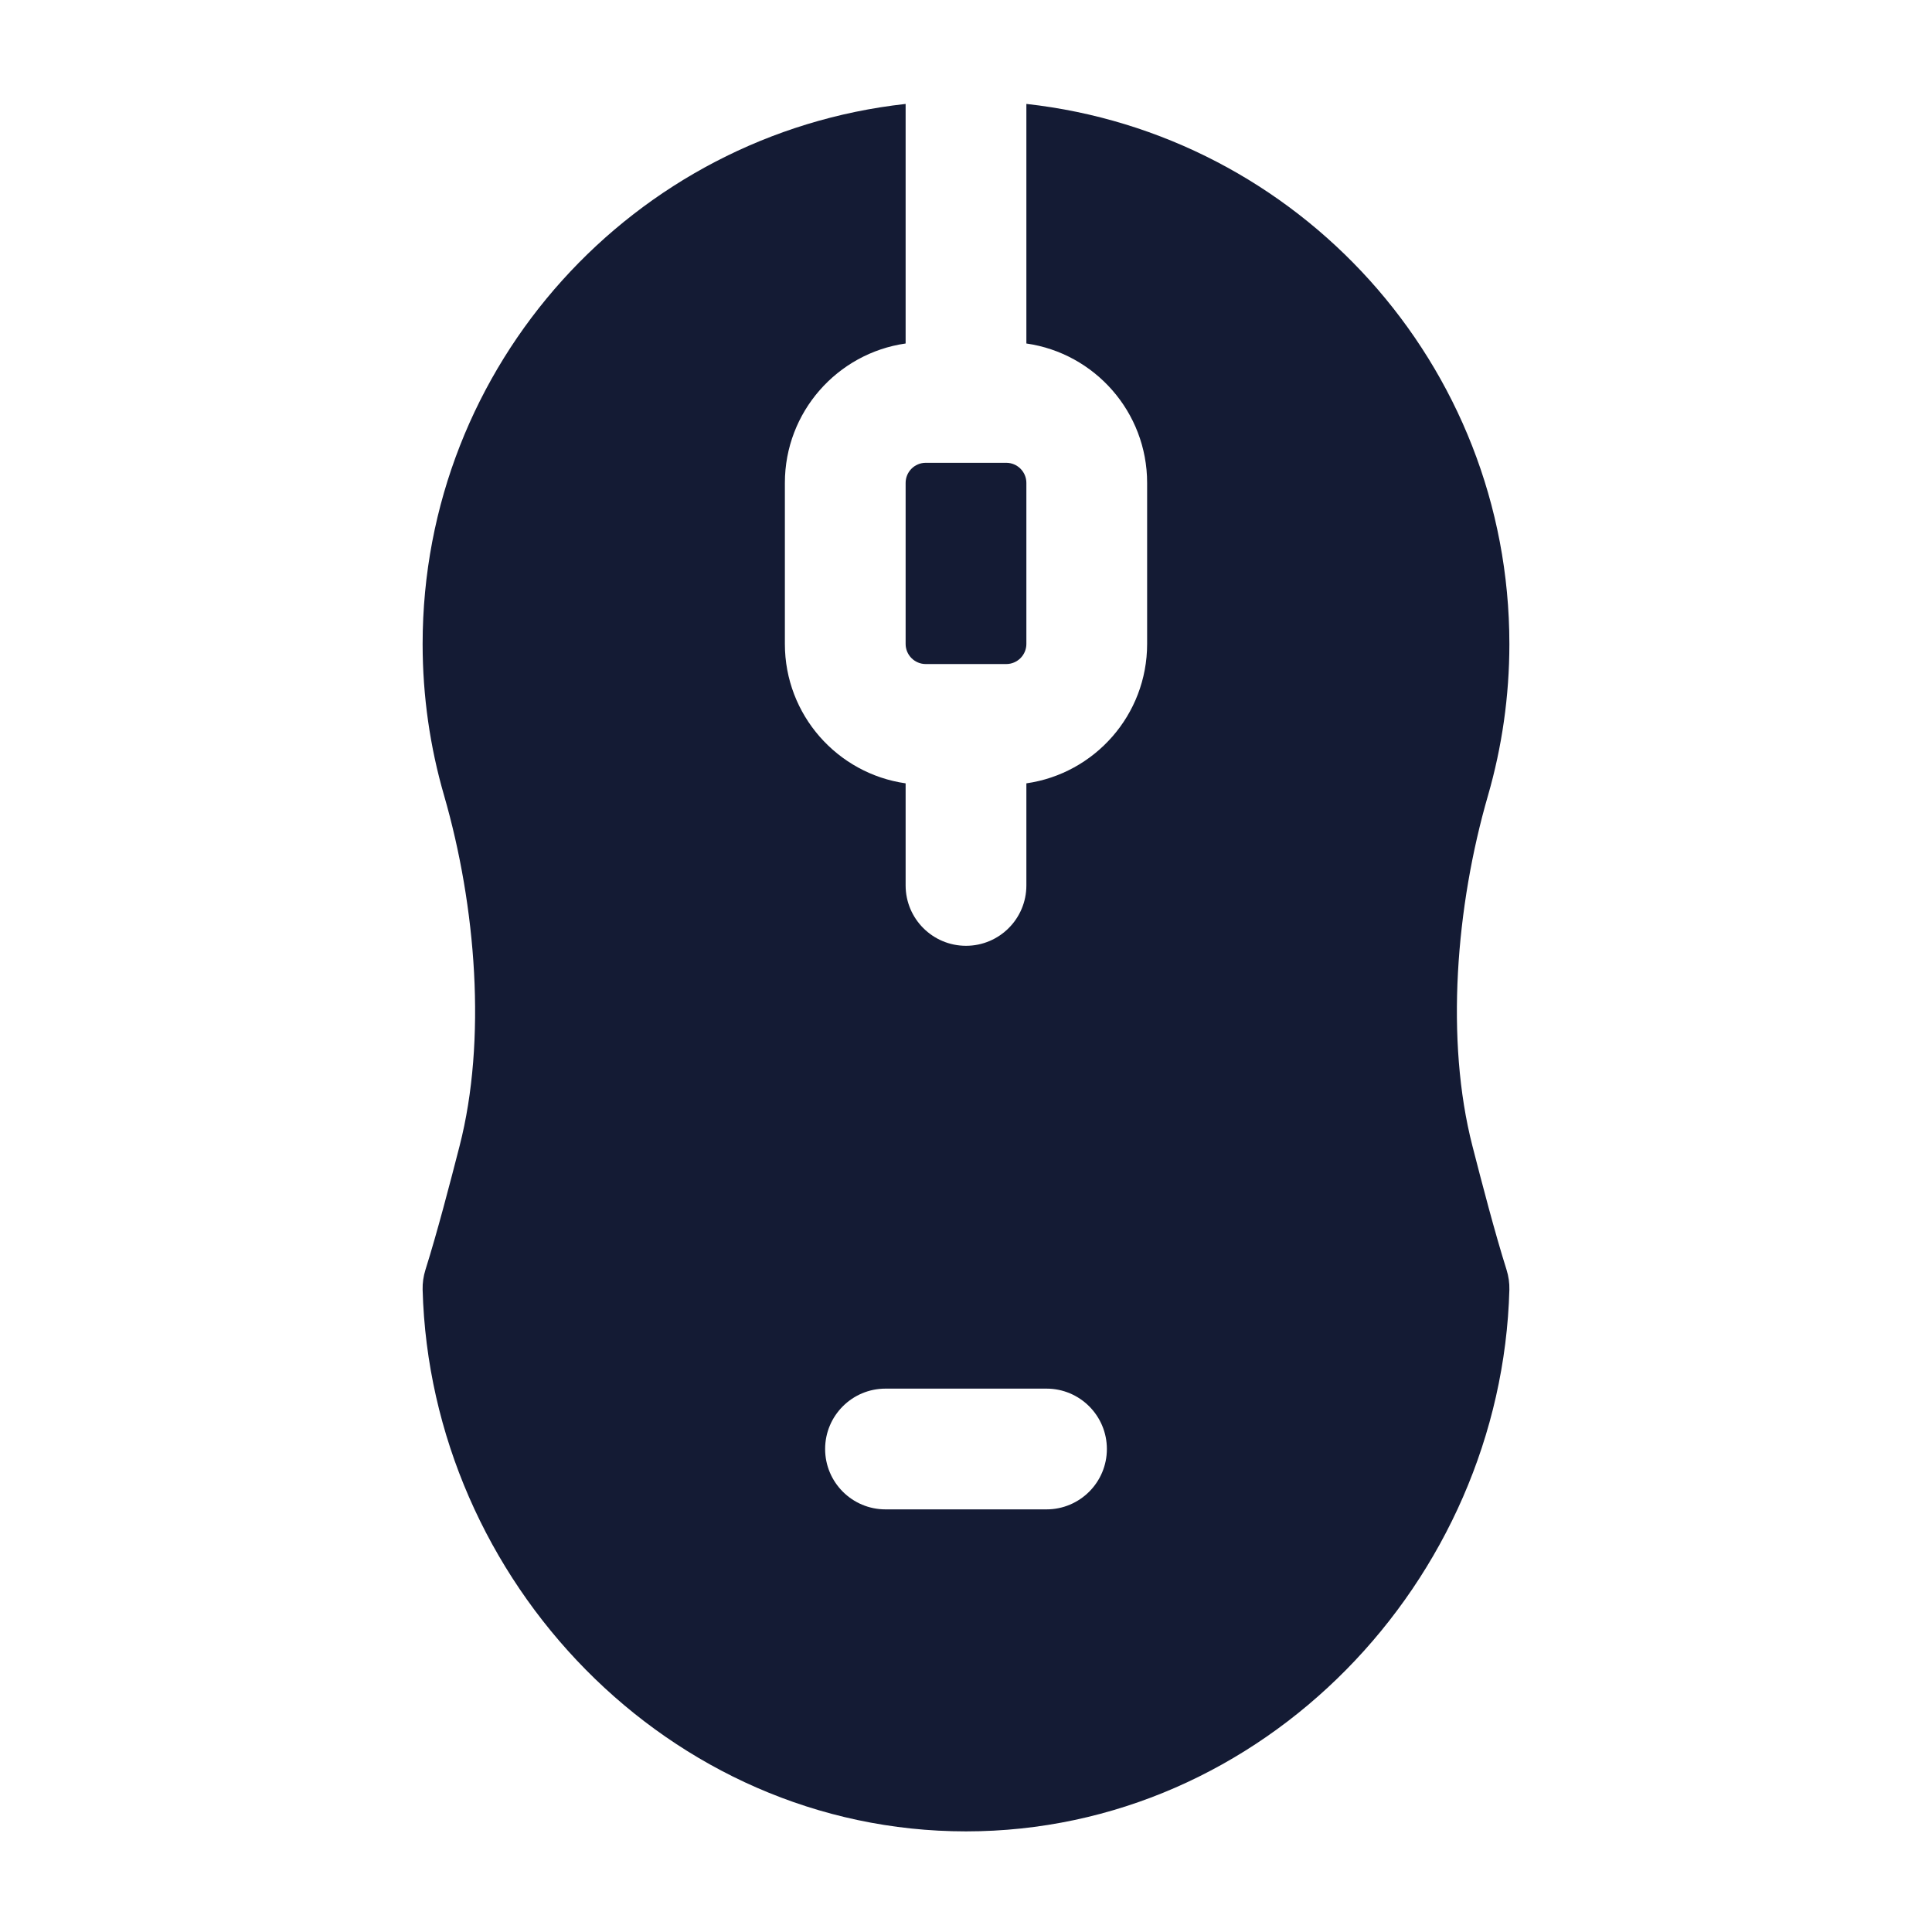 <svg width="24" height="24" viewBox="0 0 24 24" fill="none" xmlns="http://www.w3.org/2000/svg">
<path fill-rule="evenodd" clip-rule="evenodd" d="M5.25 8C5.25 4.526 7.875 1.664 11.25 1.291V4.267C10.402 4.388 9.75 5.118 9.75 5.999V7.999C9.75 8.881 10.402 9.61 11.25 9.731V10.999C11.25 11.413 11.586 11.749 12 11.749C12.414 11.749 12.75 11.413 12.75 10.999V9.731C13.598 9.61 14.25 8.881 14.25 7.999V5.999C14.25 5.118 13.598 4.388 12.75 4.267V1.291C16.125 1.664 18.75 4.526 18.75 8C18.75 8.651 18.657 9.283 18.485 9.88C18.085 11.261 17.953 12.921 18.291 14.236C18.41 14.699 18.569 15.311 18.715 15.774C18.74 15.854 18.752 15.937 18.75 16.02C18.653 19.637 15.693 22.75 12 22.75C8.307 22.75 5.347 19.637 5.25 16.02C5.248 15.937 5.26 15.854 5.285 15.774C5.431 15.311 5.59 14.699 5.709 14.236C6.047 12.921 5.915 11.261 5.516 9.88C5.343 9.283 5.25 8.651 5.25 8ZM11.5 5.749C11.362 5.749 11.25 5.861 11.25 5.999V7.999C11.25 8.137 11.362 8.249 11.5 8.249H12.5C12.638 8.249 12.75 8.137 12.75 7.999V5.999C12.75 5.861 12.638 5.749 12.5 5.749H11.5ZM11 17.25C10.586 17.25 10.25 17.586 10.25 18C10.25 18.414 10.586 18.75 11 18.75H13C13.414 18.75 13.75 18.414 13.75 18C13.75 17.586 13.414 17.25 13 17.25H11Z" fill="#141B34"/>
</svg>
